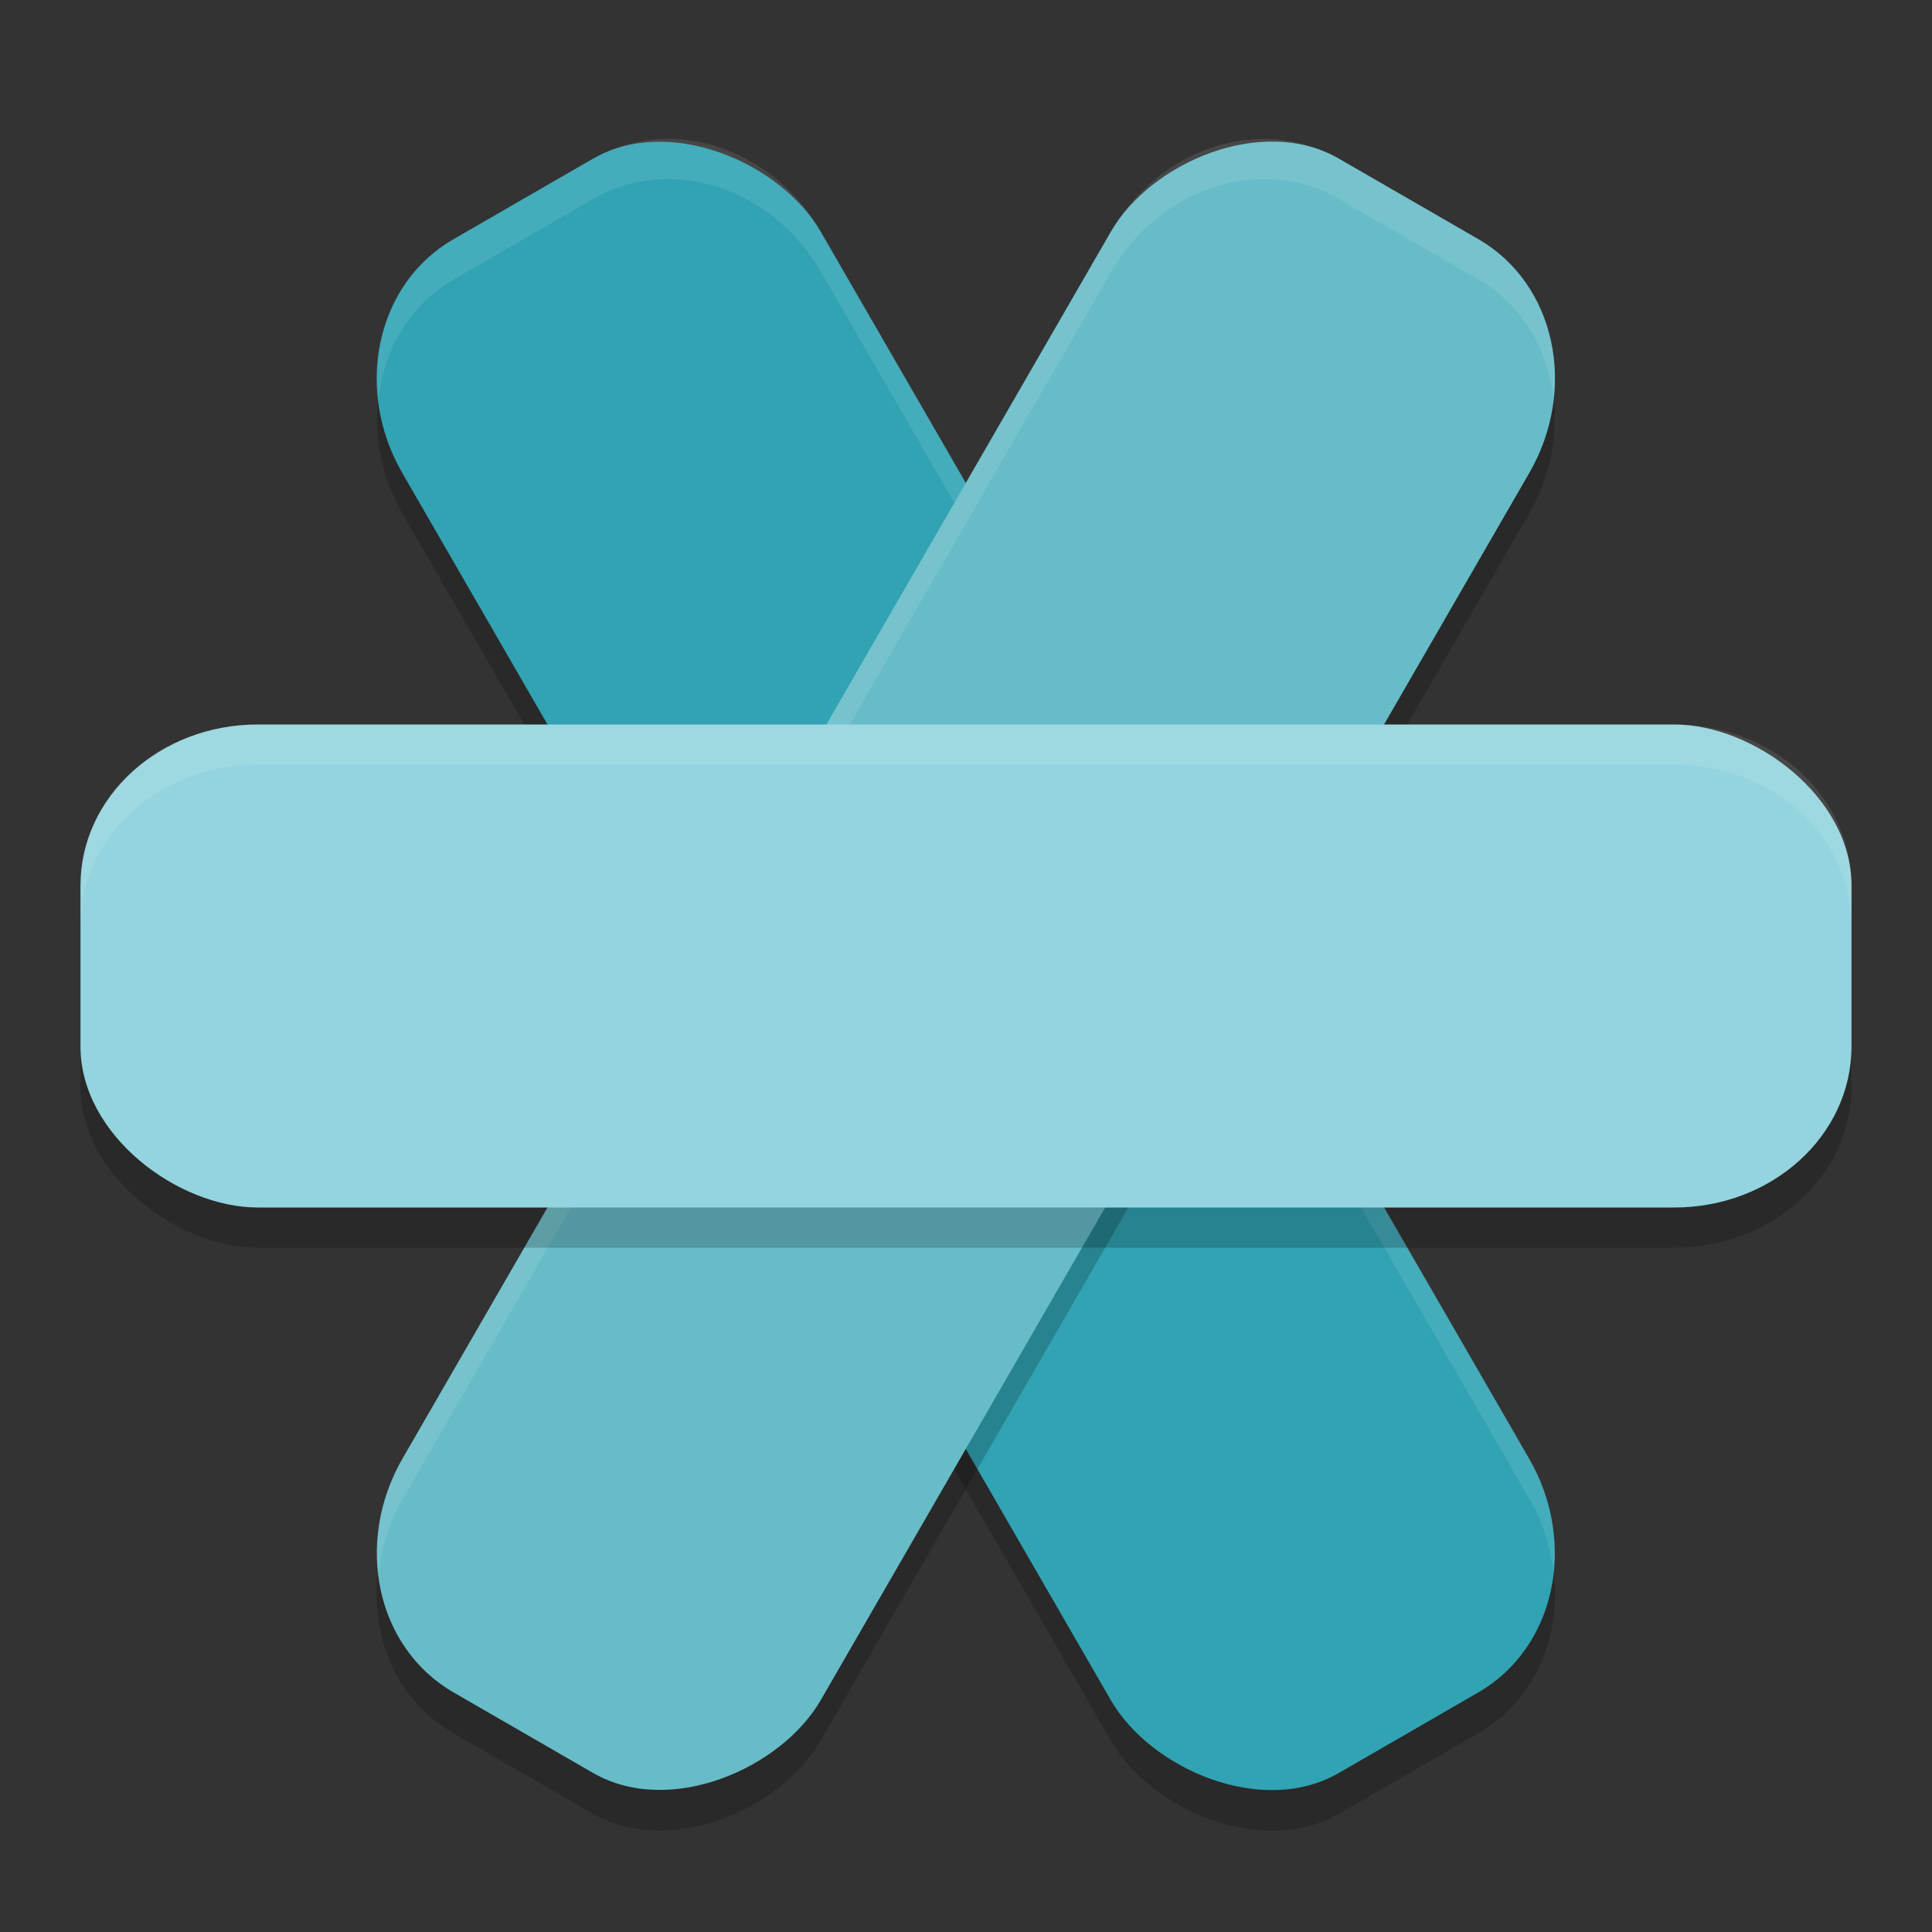 <?xml version="1.0" encoding="UTF-8" standalone="no"?>
<svg xmlns="http://www.w3.org/2000/svg" height="48" viewBox="0 0 48 48" width="48" version="1.1">
 <rect x="0" y="0" width="48" height="48" fill="#333333" stroke="none"/>
 <rect transform="matrix(0.866,-0.5,0.5,0.866,0,0)" style="opacity:0.2;fill:#000000;fill-opacity:0.98" width="12" height="44" x="2.28" y="11.66" rx="4" ry="4.4"/>
 <rect ry="4.4" rx="4" y="10.78" x="2.78" height="44" width="12" style="opacity:1;fill:#31a3b3;fill-opacity:1" transform="matrix(0.866,-0.5,0.5,0.866,0,0)"/>
 <rect ry="4.4" rx="4" y="-12.34" x="-39.28" height="44" width="12" style="opacity:0.2;fill:#000000;fill-opacity:0.98" transform="matrix(-0.866,-0.5,-0.5,0.866,0,0)"/>
 <path style="opacity:0.1;fill:#ffffff;fill-opacity:0.941" d="M 16.256,3.466 C 15.73,3.513 15.212,3.67 14.732,3.947 l -3.465,2 C 9.883,6.746 9.218,8.318 9.404,9.923 9.539,8.693 10.175,7.577 11.268,6.947 l 3.465,-2 c 1.919,-1.108 4.445,-0.3 5.664,1.811 l 17.6,30.484 c 0.34,0.588 0.528,1.213 0.6,1.834 0.102,-0.931 -0.075,-1.925 -0.6,-2.834 L 20.396,5.757 C 19.482,4.174 17.833,3.325 16.256,3.466 Z"/>
 <rect transform="matrix(-0.866,-0.5,-0.5,0.866,0,0)" style="opacity:1;fill:#67bcc8;fill-opacity:1" width="12" height="44" x="-38.78" y="-13.22" rx="4" ry="4.4"/>
 <path style="opacity:0.1;fill:#ffffff;fill-opacity:1" d="M 31.744,3.466 C 30.167,3.325 28.518,4.174 27.604,5.757 L 10.004,36.242 c -0.525,0.909 -0.702,1.903 -0.6,2.834 0.072,-0.621 0.26,-1.246 0.6,-1.834 L 27.604,6.757 c 1.219,-2.111 3.745,-2.919 5.664,-1.811 l 3.465,2 c 1.093,0.631 1.728,1.746 1.863,2.977 0.186,-1.606 -0.479,-3.177 -1.863,-3.977 l -3.465,-2 C 32.788,3.67 32.27,3.513 31.744,3.466 Z"/>
 <rect transform="matrix(0,-1,-1,0,0,0)" style="opacity:0.2;fill:#000000;fill-opacity:0.98" width="12" height="44" x="-31" y="-46" rx="4" ry="4.4"/>
 <rect ry="4.4" rx="4" y="-46" x="-30" height="44" width="12" style="opacity:1;fill:#94d4de;fill-opacity:1" transform="matrix(0,-1,-1,0,0,0)"/>
 <path style="opacity:0.1;fill:#ffffff;fill-opacity:1" d="m 6.4,17.999 c -2.438,0 -4.4,1.784 -4.4,4 l 0,1 c 0,-2.216 1.963,-4 4.4,-4 l 35.199,0 c 2.438,0 4.4,1.784 4.4,4 l 0,-1 c 0,-2.216 -1.963,-4 -4.4,-4 l -35.199,0 z"/>
</svg>
